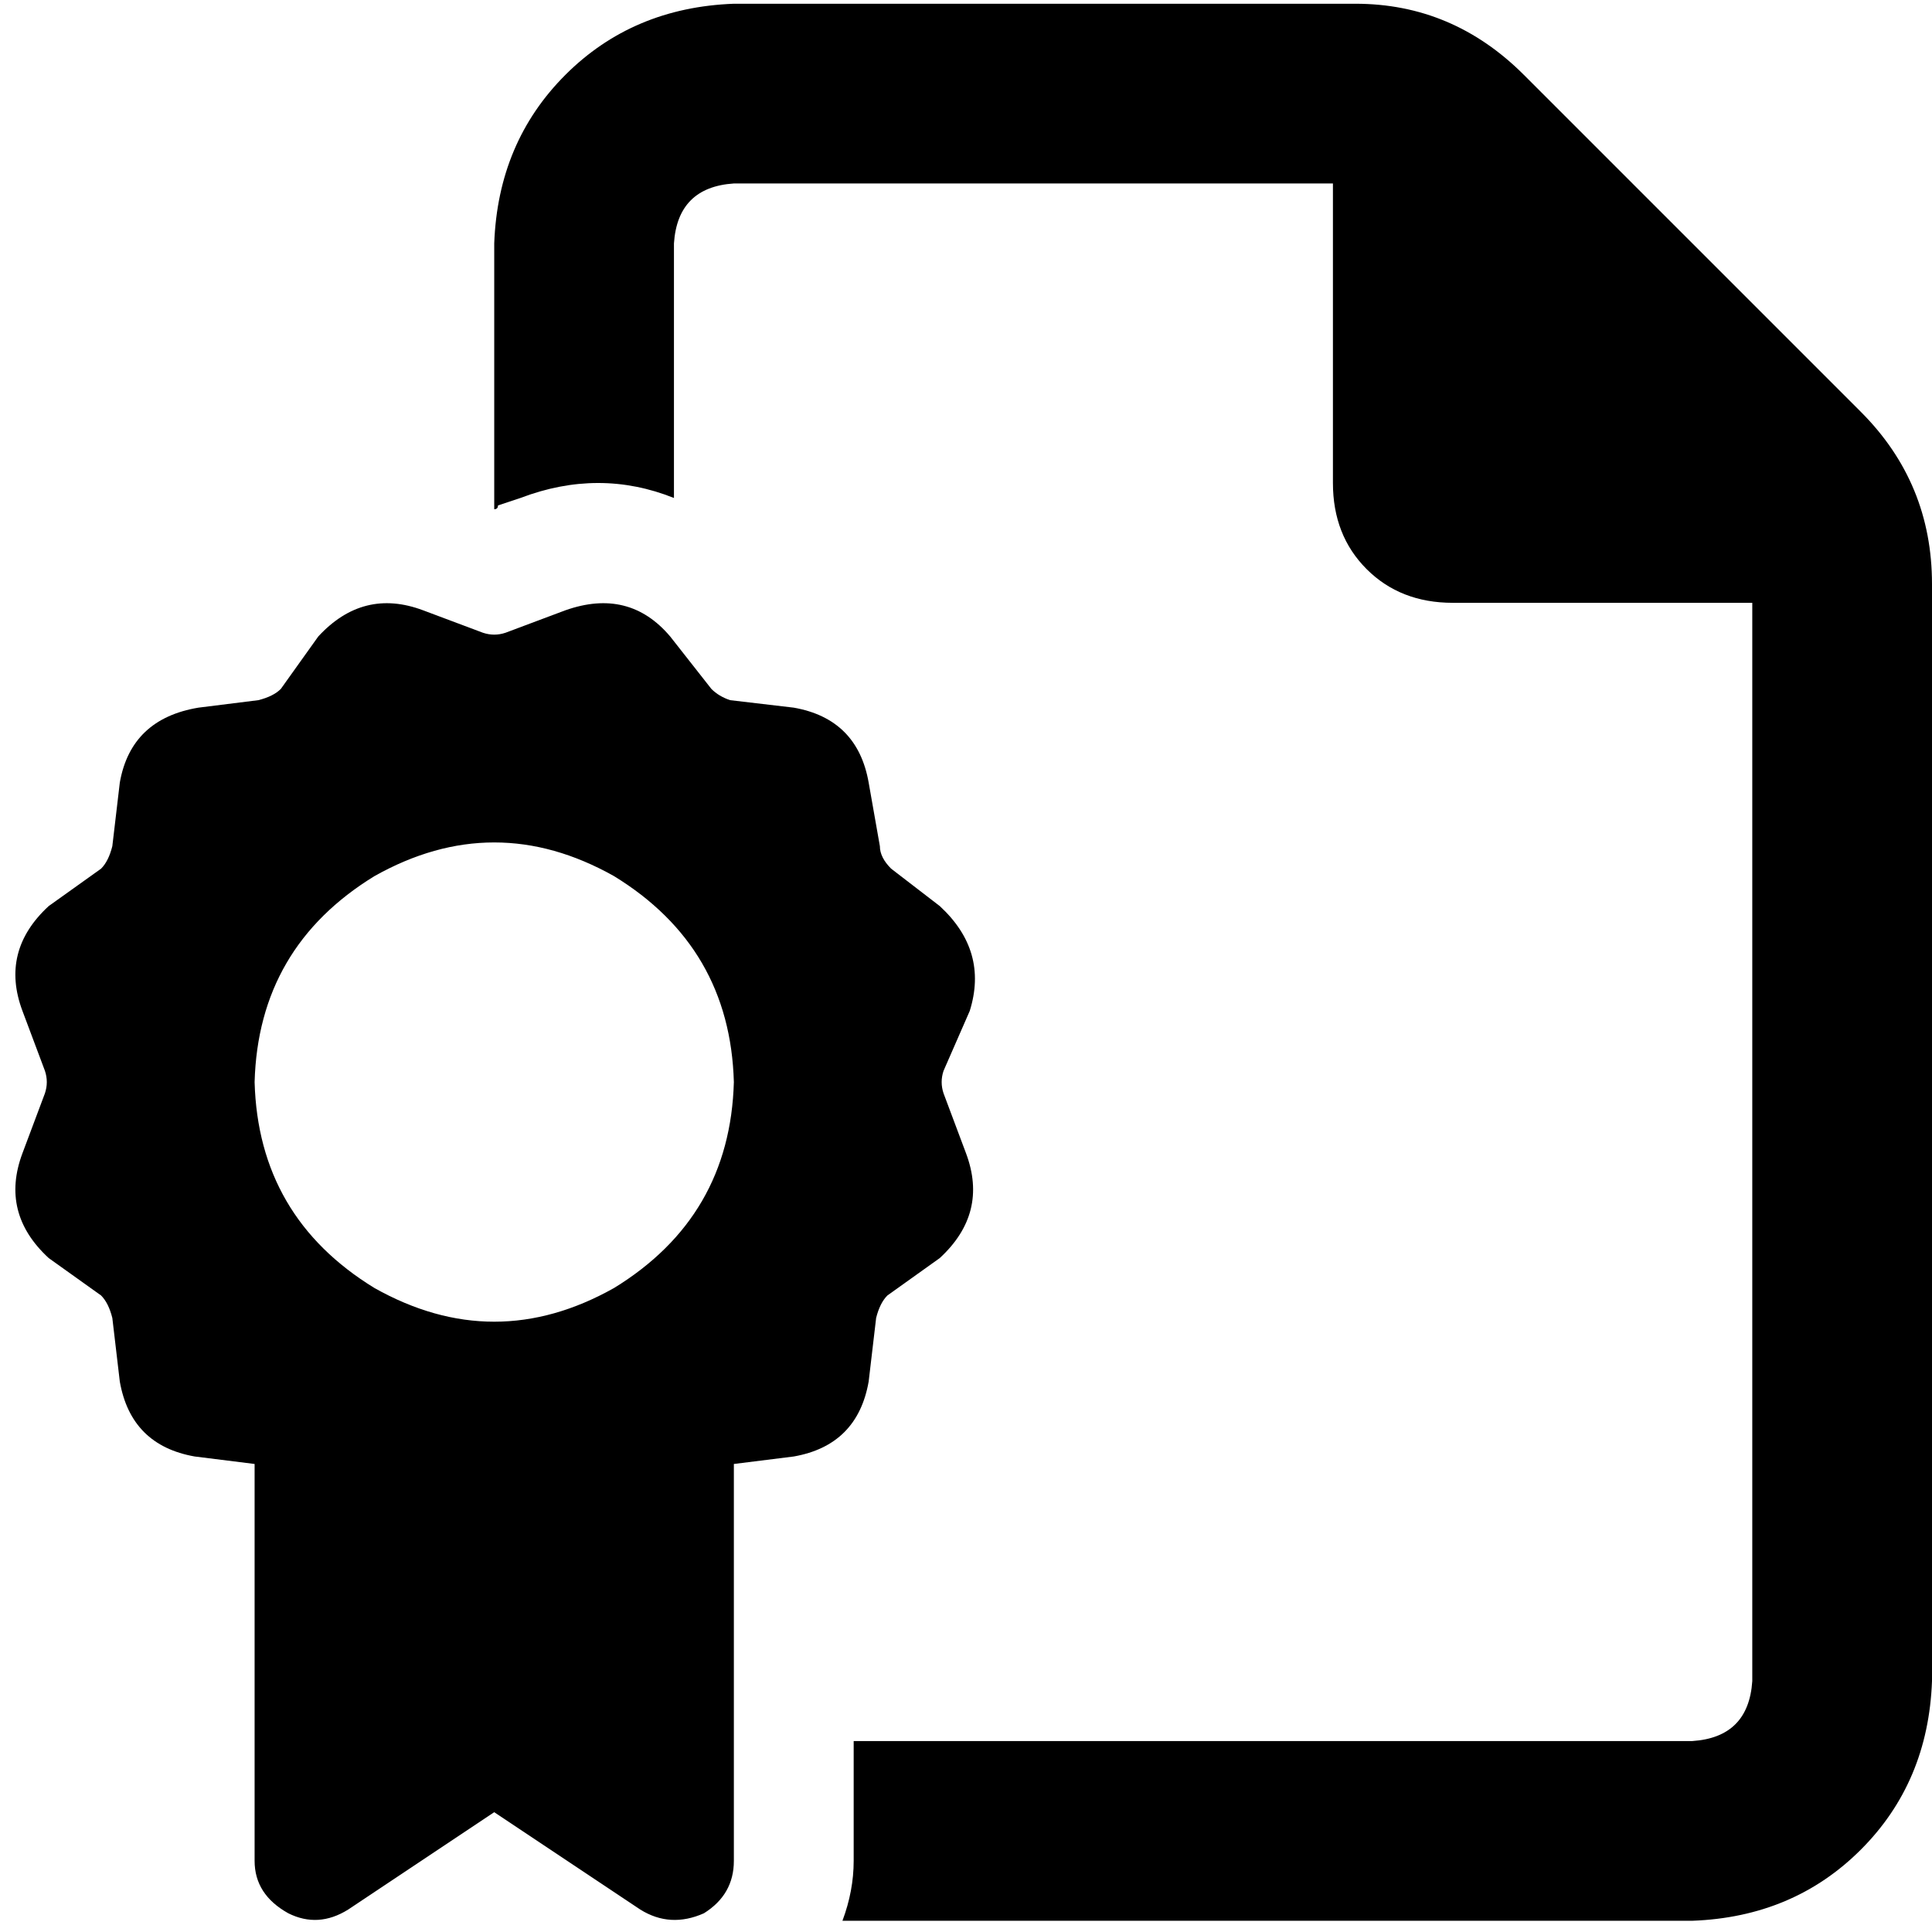 <svg xmlns="http://www.w3.org/2000/svg" viewBox="0 0 512 512">
  <path d="M 448.496 461.395 L 226.233 461.395 L 448.496 461.395 L 226.233 461.395 L 226.233 493.147 L 226.233 493.147 Q 226.233 501.085 223.256 509.023 L 448.496 509.023 L 448.496 509.023 Q 475.287 508.031 493.147 490.171 Q 511.008 472.31 512 445.519 L 512 154.791 L 512 154.791 Q 512 128 493.147 109.147 L 403.845 19.845 L 403.845 19.845 Q 384.992 0.992 359.194 0.992 L 194.481 0.992 L 194.481 0.992 Q 167.69 1.984 149.829 19.845 Q 131.969 37.705 130.977 64.496 L 130.977 134.946 L 130.977 134.946 L 130.977 134.946 L 130.977 134.946 Q 131.969 134.946 131.969 133.953 Q 134.946 132.961 137.922 131.969 Q 158.76 124.031 178.605 131.969 L 178.605 64.496 L 178.605 64.496 Q 179.597 49.612 194.481 48.62 L 353.24 48.62 L 353.24 48.62 L 353.24 128 L 353.24 128 Q 353.24 141.891 362.171 150.822 Q 371.101 159.752 384.992 159.752 L 464.372 159.752 L 464.372 159.752 L 464.372 445.519 L 464.372 445.519 Q 463.38 460.403 448.496 461.395 L 448.496 461.395 Z M 112.124 161.736 Q 96.248 155.783 84.341 168.682 L 74.419 182.574 L 74.419 182.574 Q 72.434 184.558 68.465 185.55 L 52.589 187.535 L 52.589 187.535 Q 34.729 190.512 31.752 207.38 L 29.767 224.248 L 29.767 224.248 Q 28.775 228.217 26.791 230.202 L 12.899 240.124 L 12.899 240.124 Q 0 252.031 5.953 267.907 L 11.907 283.783 L 11.907 283.783 Q 12.899 286.76 11.907 289.736 L 5.953 305.612 L 5.953 305.612 Q 0 321.488 12.899 333.395 L 26.791 343.318 L 26.791 343.318 Q 28.775 345.302 29.767 349.271 L 31.752 366.14 L 31.752 366.14 Q 34.729 383.008 51.597 385.985 L 67.473 387.969 L 67.473 387.969 L 67.473 493.147 L 67.473 493.147 Q 67.473 502.077 76.403 507.039 Q 84.341 511.008 92.279 506.046 L 130.977 480.248 L 130.977 480.248 L 169.674 506.046 L 169.674 506.046 Q 177.612 511.008 186.543 507.039 Q 194.481 502.077 194.481 493.147 L 194.481 387.969 L 194.481 387.969 L 210.357 385.985 L 210.357 385.985 Q 227.225 383.008 230.202 366.14 L 232.186 349.271 L 232.186 349.271 Q 233.178 345.302 235.163 343.318 L 249.054 333.395 L 249.054 333.395 Q 261.954 321.488 256 305.612 L 250.047 289.736 L 250.047 289.736 Q 249.054 286.76 250.047 283.783 L 256.992 267.907 L 256.992 267.907 Q 261.954 252.031 249.054 240.124 L 236.155 230.202 L 236.155 230.202 Q 233.178 227.225 233.178 224.248 L 230.202 207.38 L 230.202 207.38 Q 227.225 190.512 210.357 187.535 L 193.488 185.55 L 193.488 185.55 Q 190.512 184.558 188.527 182.574 L 177.612 168.682 L 177.612 168.682 Q 166.698 155.783 149.829 161.736 L 133.953 167.69 L 133.953 167.69 Q 130.977 168.682 128 167.69 L 112.124 161.736 L 112.124 161.736 Z M 67.473 286.76 Q 68.465 251.039 99.225 232.186 Q 130.977 214.326 162.729 232.186 Q 193.488 251.039 194.481 286.76 Q 193.488 322.481 162.729 341.333 Q 130.977 359.194 99.225 341.333 Q 68.465 322.481 67.473 286.76 L 67.473 286.76 Z" />
</svg>
